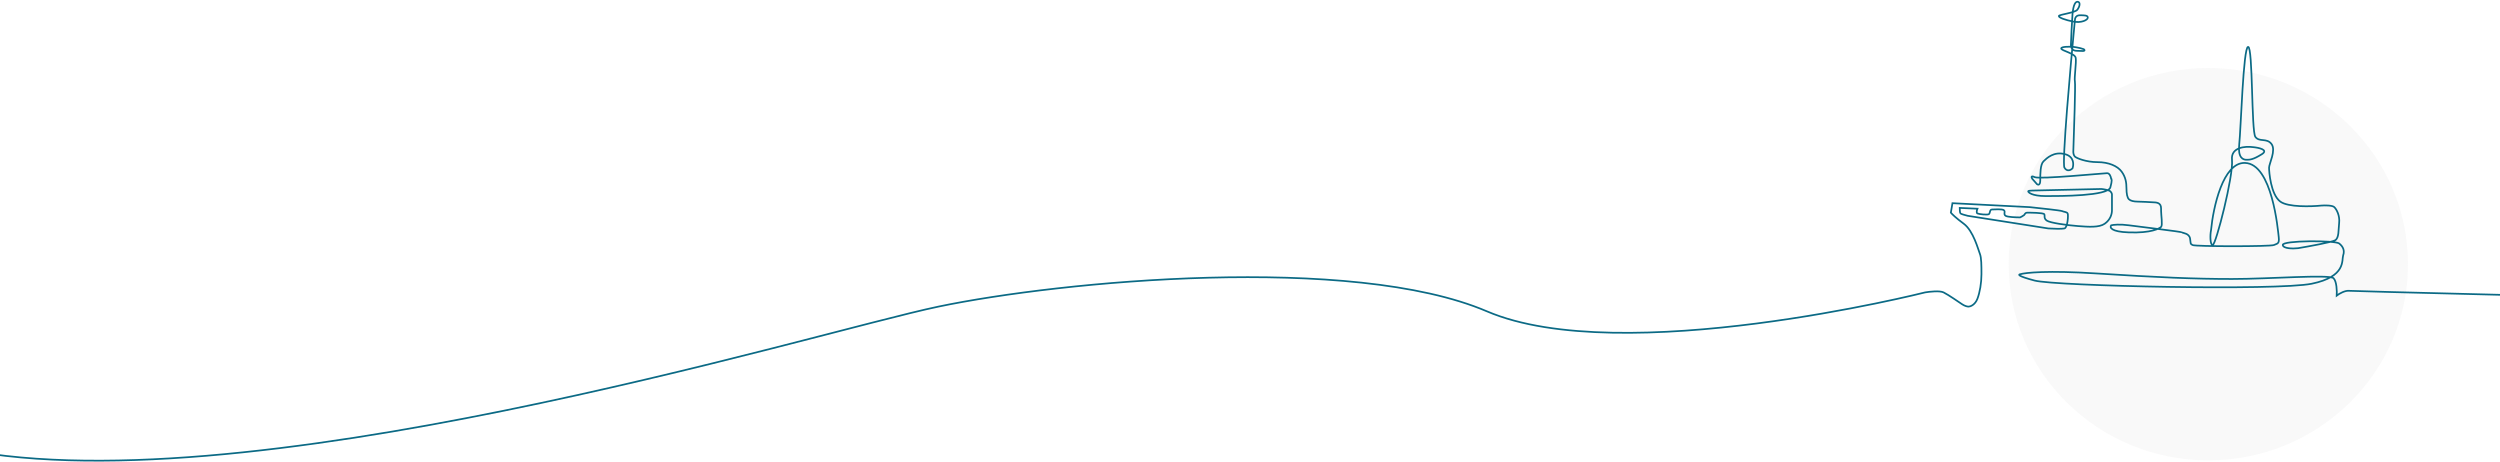 <svg width="1440" height="266" viewBox="0 0 1440 266" fill="none" xmlns="http://www.w3.org/2000/svg">
<ellipse opacity="0.1" cx="1272" cy="152.165" rx="115" ry="113" fill="#C4C4C4"/>
<path d="M1919.67 186.619C1920.14 183.587 1918.65 177.887 1909 179.343C1896.94 181.162 1356.63 167.973 1353.38 167.518C1350.78 167.154 1347.35 169.186 1345.96 170.247C1346.11 167.67 1345.96 162.061 1344.1 160.242C1341.78 157.968 1306.98 160.696 1285.63 160.696C1264.29 160.696 1242.94 159.787 1207.68 157.513C1179.46 155.694 1166.53 157.058 1163.59 157.968C1162.36 158.119 1162.29 159.059 1171.95 161.606C1184.01 164.789 1311.62 167.518 1331.57 163.425C1351.52 159.332 1348.74 149.781 1349.67 147.053C1350.6 144.324 1349.67 142.05 1347.35 140.231C1345.03 138.412 1314.4 138.412 1314.87 141.141C1315.24 143.324 1320.9 143.263 1323.68 142.96C1330.02 141.899 1343.17 139.503 1345.03 138.412C1347.35 137.047 1346.88 132.5 1347.35 128.407C1347.81 124.313 1345.96 120.675 1344.56 119.311C1343.45 118.219 1339.15 118.25 1337.14 118.401C1331.11 119.008 1317.93 119.402 1313.47 116.127C1307.91 112.034 1306.98 98.846 1306.98 96.572C1306.98 94.298 1311.15 86.566 1308.37 82.928C1305.59 79.29 1301.41 82.018 1299.09 78.835C1296.77 75.651 1297.7 26.989 1294.91 26.989C1292.13 26.989 1290.74 74.742 1289.81 82.928C1288.88 91.114 1292.13 92.024 1293.98 92.024C1295.84 92.024 1297.7 92.024 1302.8 88.84C1306.88 86.293 1301.1 85.05 1297.7 84.747C1293.37 84.141 1284.89 84.747 1285.63 92.024C1286.56 101.119 1276.35 141.141 1274.5 141.141C1273.01 141.141 1272.95 135.38 1273.57 132.5C1274.8 119.462 1280.44 93.479 1293.06 93.843C1308.83 94.298 1312.08 132.5 1312.55 136.593C1313.01 140.686 1311.62 140.231 1309.76 141.141C1307.91 142.05 1264.29 142.05 1262.89 141.141C1261.5 140.231 1261.97 140.686 1261.5 137.502C1261.04 134.319 1257.33 134.319 1256.86 133.864C1256.4 133.409 1232.73 130.68 1226.24 129.771C1221.04 129.043 1217.27 129.468 1216.03 129.771C1215.1 130.984 1215.84 133.5 1226.24 133.864C1239.23 134.319 1243.87 131.59 1244.8 130.68C1245.73 129.771 1244.8 123.859 1244.8 121.585C1244.8 119.311 1244.8 118.401 1243.87 117.492C1243.13 116.764 1241.7 116.582 1241.09 116.582C1238.61 116.431 1233.2 116.127 1231.34 116.127C1229.02 116.127 1227.16 115.673 1226.24 114.763C1225.31 113.853 1224.84 111.579 1224.84 108.396C1224.84 105.212 1224.38 102.029 1222.06 98.846C1219.74 95.662 1214.64 93.388 1208.14 93.388C1201.64 93.388 1196.07 91.114 1195.15 90.204C1194.4 89.477 1194.22 88.082 1194.22 87.476C1194.68 74.742 1195.52 48.819 1195.15 47C1194.68 44.726 1196.07 36.085 1195.61 33.356C1195.15 30.628 1187.26 29.263 1187.26 27.899C1187.26 26.807 1191.9 26.838 1194.22 26.989C1196.38 27.293 1200.72 28.081 1200.72 28.808C1200.72 29.718 1199.32 29.263 1196.07 29.263C1193.48 29.263 1192.83 27.141 1192.83 26.08C1192.98 22.138 1193.38 13.073 1193.75 8.343C1194.22 2.431 1195.61 0.612 1197 1.067C1198.4 1.521 1197.93 3.795 1196.54 5.614C1195.15 7.434 1185.87 8.343 1185.87 9.253C1185.87 10.162 1189.58 11.527 1194.22 12.436C1198.86 13.346 1202.57 11.527 1202.57 10.162C1202.57 8.798 1200.72 8.798 1197.93 8.798C1195.7 8.798 1195.15 10.617 1195.15 11.527C1192.52 38.814 1187.63 94.025 1189.11 96.572C1190.6 99.118 1192.83 97.936 1193.75 97.026C1194.53 94.904 1194.78 90.295 1189.58 88.84C1183.08 87.021 1178.91 91.114 1177.05 92.933C1175.19 94.752 1175.19 100.21 1175.19 103.848C1175.19 106.759 1173.96 106.577 1173.34 106.122L1170.55 102.938C1170.09 102.181 1169.72 100.937 1171.95 102.029C1174.73 103.393 1211.85 99.755 1213.71 99.755C1215.19 99.755 1215.87 101.877 1216.03 102.938C1216.34 102.938 1216.68 103.939 1215.56 107.941C1214.17 112.944 1186.79 112.944 1178.44 112.944C1170.09 112.944 1168.23 110.67 1168.23 110.215C1168.23 109.851 1169.78 109.76 1170.55 109.76L1210.46 108.851C1211.85 109.002 1214.82 109.487 1215.56 110.215C1216.31 110.943 1216.49 111.731 1216.49 112.034C1216.49 114.308 1216.49 119.311 1216.49 121.13C1216.49 123.404 1215.56 126.587 1212.32 128.861C1209.07 131.135 1203.04 130.68 1197 130.226C1190.97 129.771 1180.76 128.406 1178.91 127.042C1177.05 125.678 1177.98 124.313 1177.51 123.404C1177.05 122.494 1169.16 122.494 1167.77 122.494C1166.38 122.494 1166.38 123.404 1165.91 123.859C1165.54 124.222 1164.21 124.92 1163.59 125.223C1161.27 125.223 1156.35 125.041 1155.24 124.313C1153.85 123.404 1155.24 122.039 1154.31 121.13C1153.38 120.22 1148.74 120.675 1147.35 120.675C1145.96 120.675 1146.42 122.949 1145.5 123.404C1144.57 123.859 1139.93 123.404 1139 122.949C1138.26 122.585 1138.69 120.978 1139 120.22L1128.79 119.766C1128.79 120.675 1128.88 122.585 1129.25 122.949C1129.63 123.313 1132.19 124.01 1133.43 124.313L1179.83 131.59C1182.31 131.742 1187.63 131.954 1189.11 131.59C1190.97 131.135 1191.43 123.859 1190.97 122.949C1190.51 122.039 1188.65 122.039 1187.72 121.585C1186.98 121.221 1175.04 119.917 1169.16 119.311L1124.61 117.037L1123.69 122.494C1124.3 123.252 1126.66 125.587 1131.11 128.861C1136.68 132.954 1139.46 143.869 1140.39 146.143C1141.32 148.417 1141.32 152.965 1141.32 157.968C1141.32 162.97 1140.39 168.428 1139 172.066C1137.61 175.704 1134.82 176.614 1133.9 176.614C1132.97 176.614 1131.57 176.159 1130.18 175.249C1128.79 174.34 1122.29 169.792 1119.51 168.428C1117.28 167.336 1111.47 167.973 1108.84 168.428C1108.84 168.428 934.187 212.542 856.5 179.343C778.813 146.143 611.625 161.758 540.5 176.614C469.375 191.47 134.177 294.767 -29 257.165" stroke="#0B6A85"/>
</svg>
